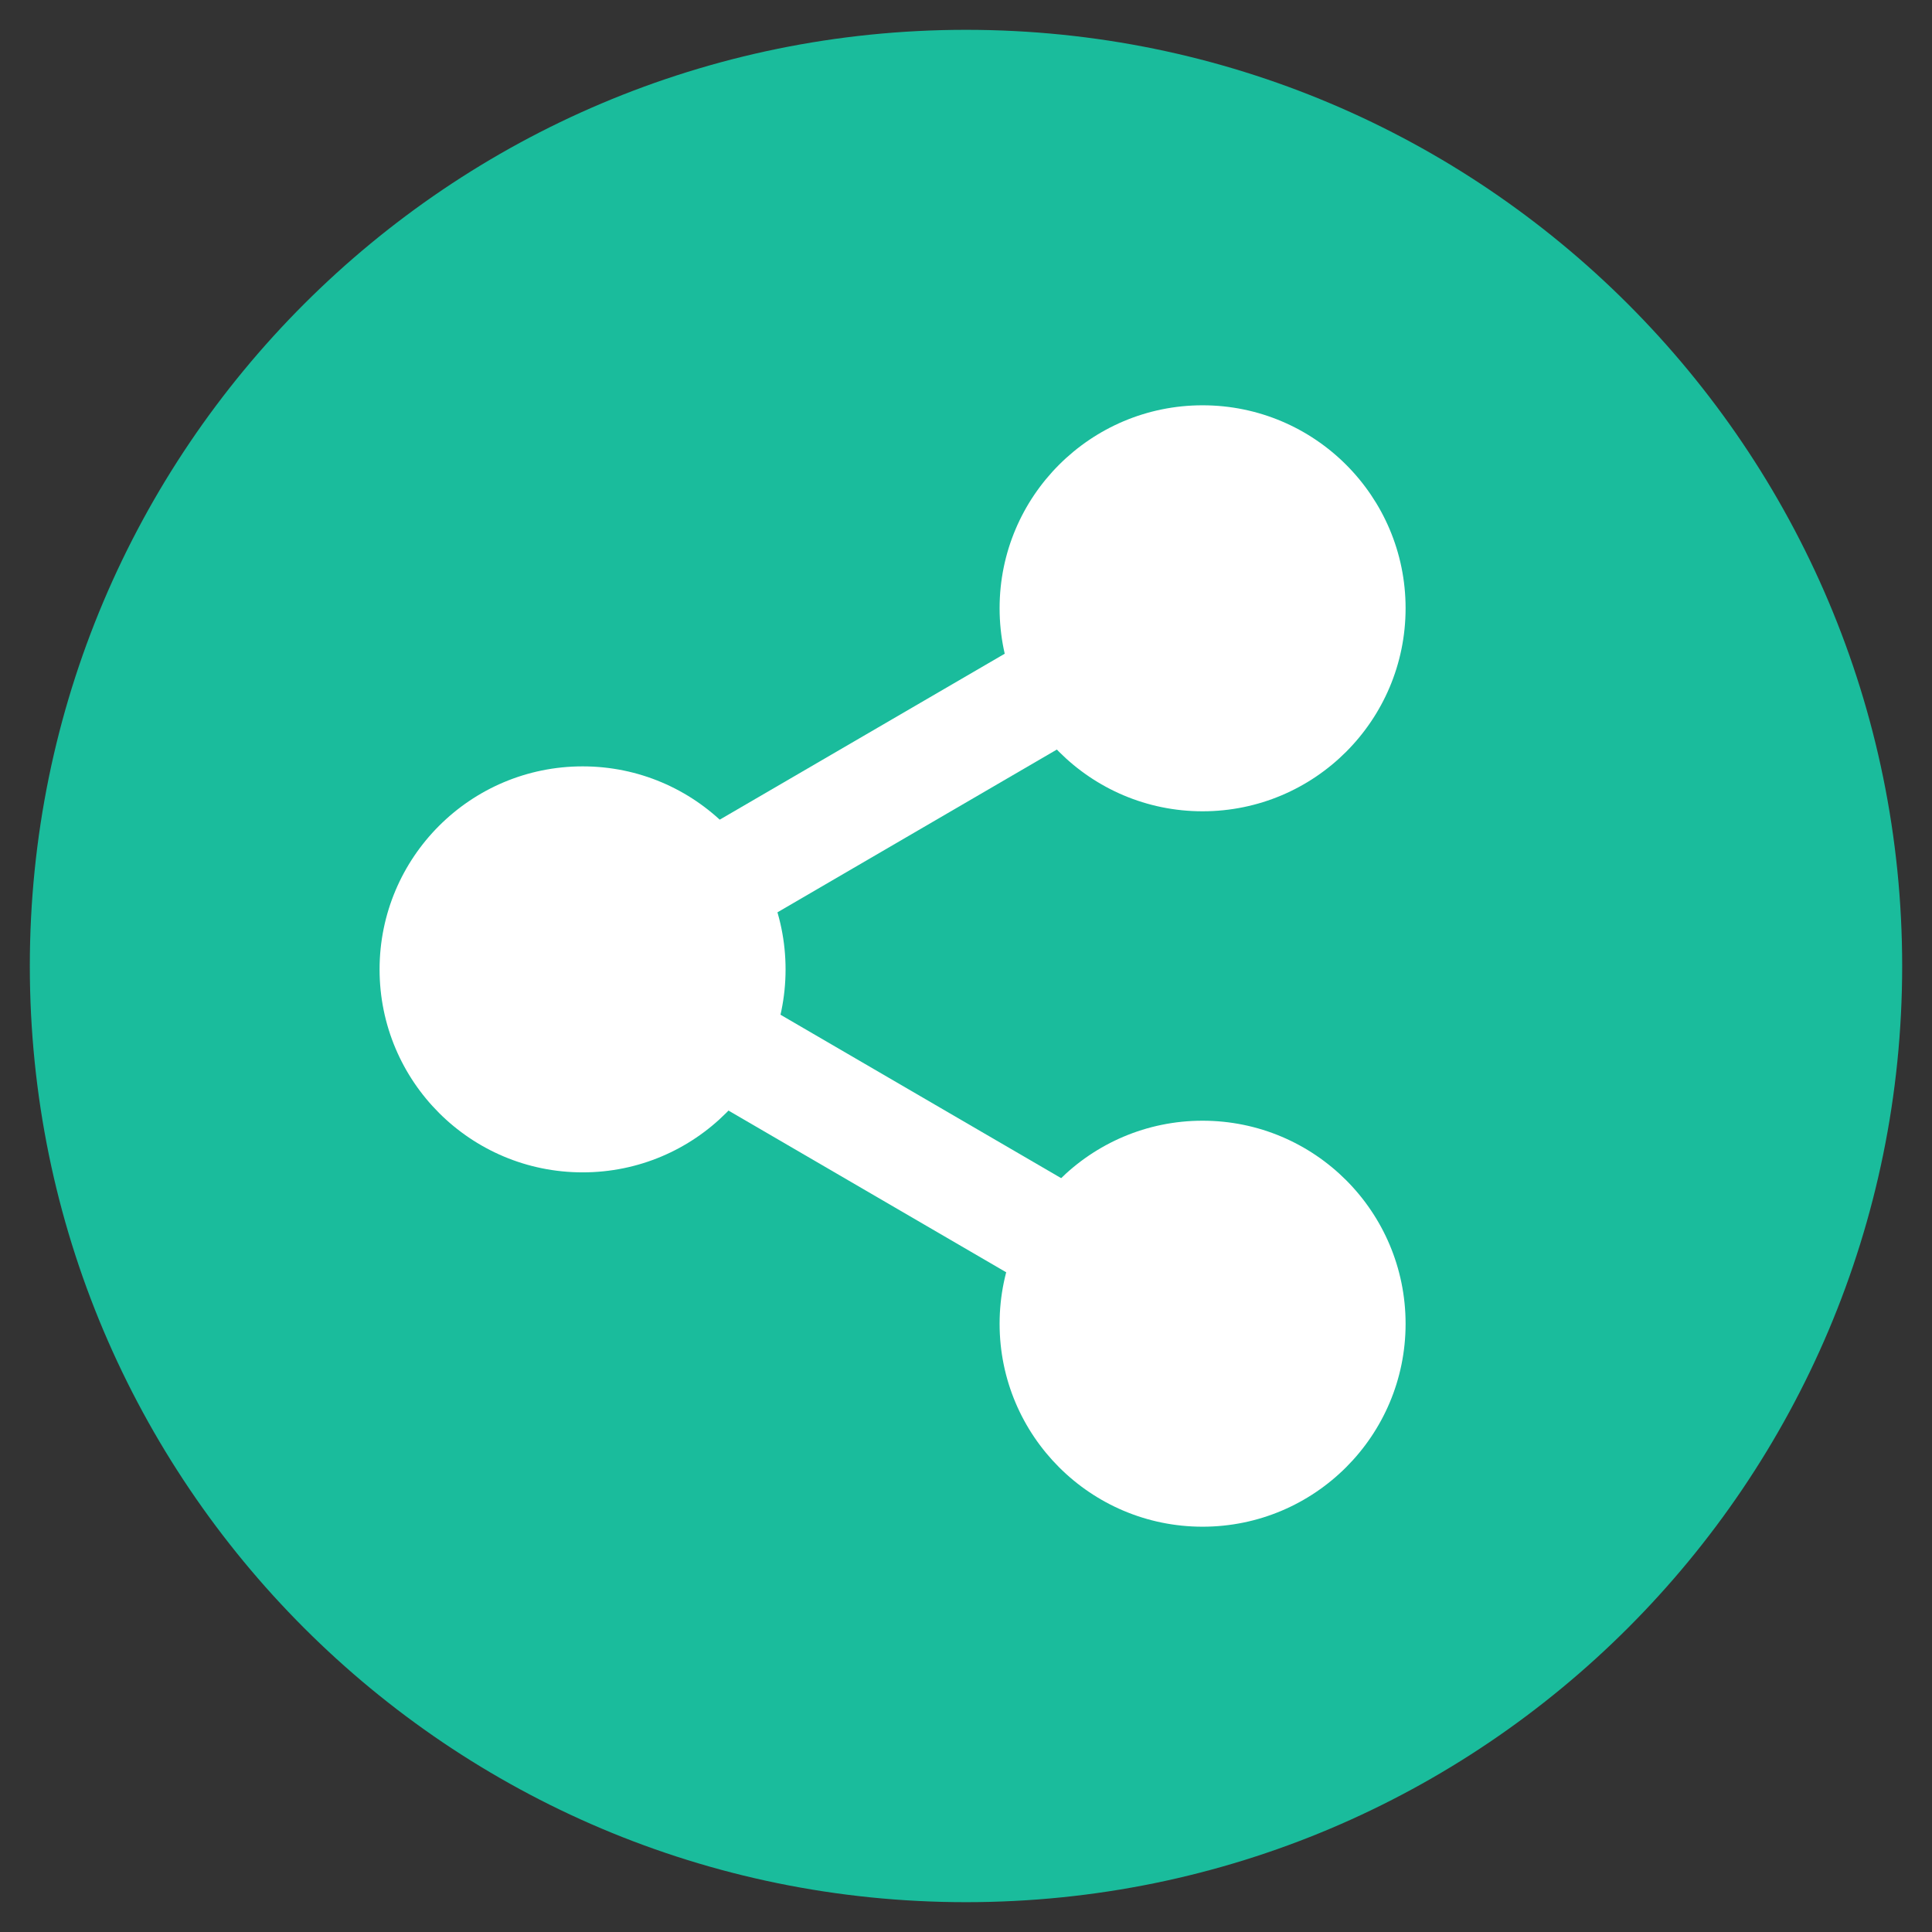 <?xml version="1.0" encoding="UTF-8"?>
<svg xmlns="http://www.w3.org/2000/svg" xmlns:xlink="http://www.w3.org/1999/xlink" width="40px" height="40px" viewBox="0 0 64 64" version="1.1">
<rect x="0" y="0" width="64" height="64" fill="#333333" stroke="none"/>
<g id="surface1162883">
<path style=" stroke:none;fill-rule:nonzero;fill:rgb(10.196%,73.725%,61.176%);fill-opacity:1;" d="M 0.988 32 C 0.988 14.875 14.875 0.988 32 0.988 C 49.125 0.988 63.012 14.875 63.012 32 C 63.012 49.125 49.125 63.012 32 63.012 C 14.875 63.012 0.988 49.125 0.988 32 Z M 0.988 32 "/>
<path style=" stroke:none;fill-rule:nonzero;fill:rgb(100%,100%,100%);fill-opacity:1;" d="M 19.301 25.387 C 15.586 25.387 12.574 28.398 12.574 32.113 C 12.574 35.828 15.586 38.836 19.301 38.836 C 23.016 38.836 26.023 35.828 26.023 32.113 C 26.023 28.398 23.016 25.387 19.301 25.387 Z M 39.836 13.426 C 36.125 13.426 33.113 16.438 33.113 20.148 C 33.113 23.863 36.125 26.875 39.836 26.875 C 43.551 26.875 46.562 23.863 46.562 20.148 C 46.562 16.438 43.551 13.426 39.836 13.426 Z M 39.836 37.125 C 36.125 37.125 33.113 40.137 33.113 43.852 C 33.113 47.562 36.125 50.574 39.836 50.574 C 43.551 50.574 46.562 47.562 46.562 43.852 C 46.562 40.137 43.551 37.125 39.836 37.125 Z M 39.836 37.125 "/>
<path style=" stroke:none;fill-rule:nonzero;fill:rgb(100%,100%,100%);fill-opacity:1;" d="M 38.93 18.367 L 40.746 21.488 L 20.215 33.449 L 18.395 30.324 Z M 38.93 18.367 "/>
<path style=" stroke:none;fill-rule:nonzero;fill:rgb(100%,100%,100%);fill-opacity:1;" d="M 20.211 30.328 L 40.746 42.285 L 38.93 45.406 L 18.395 33.449 Z M 20.211 30.328 "/>
</g>
</svg>

